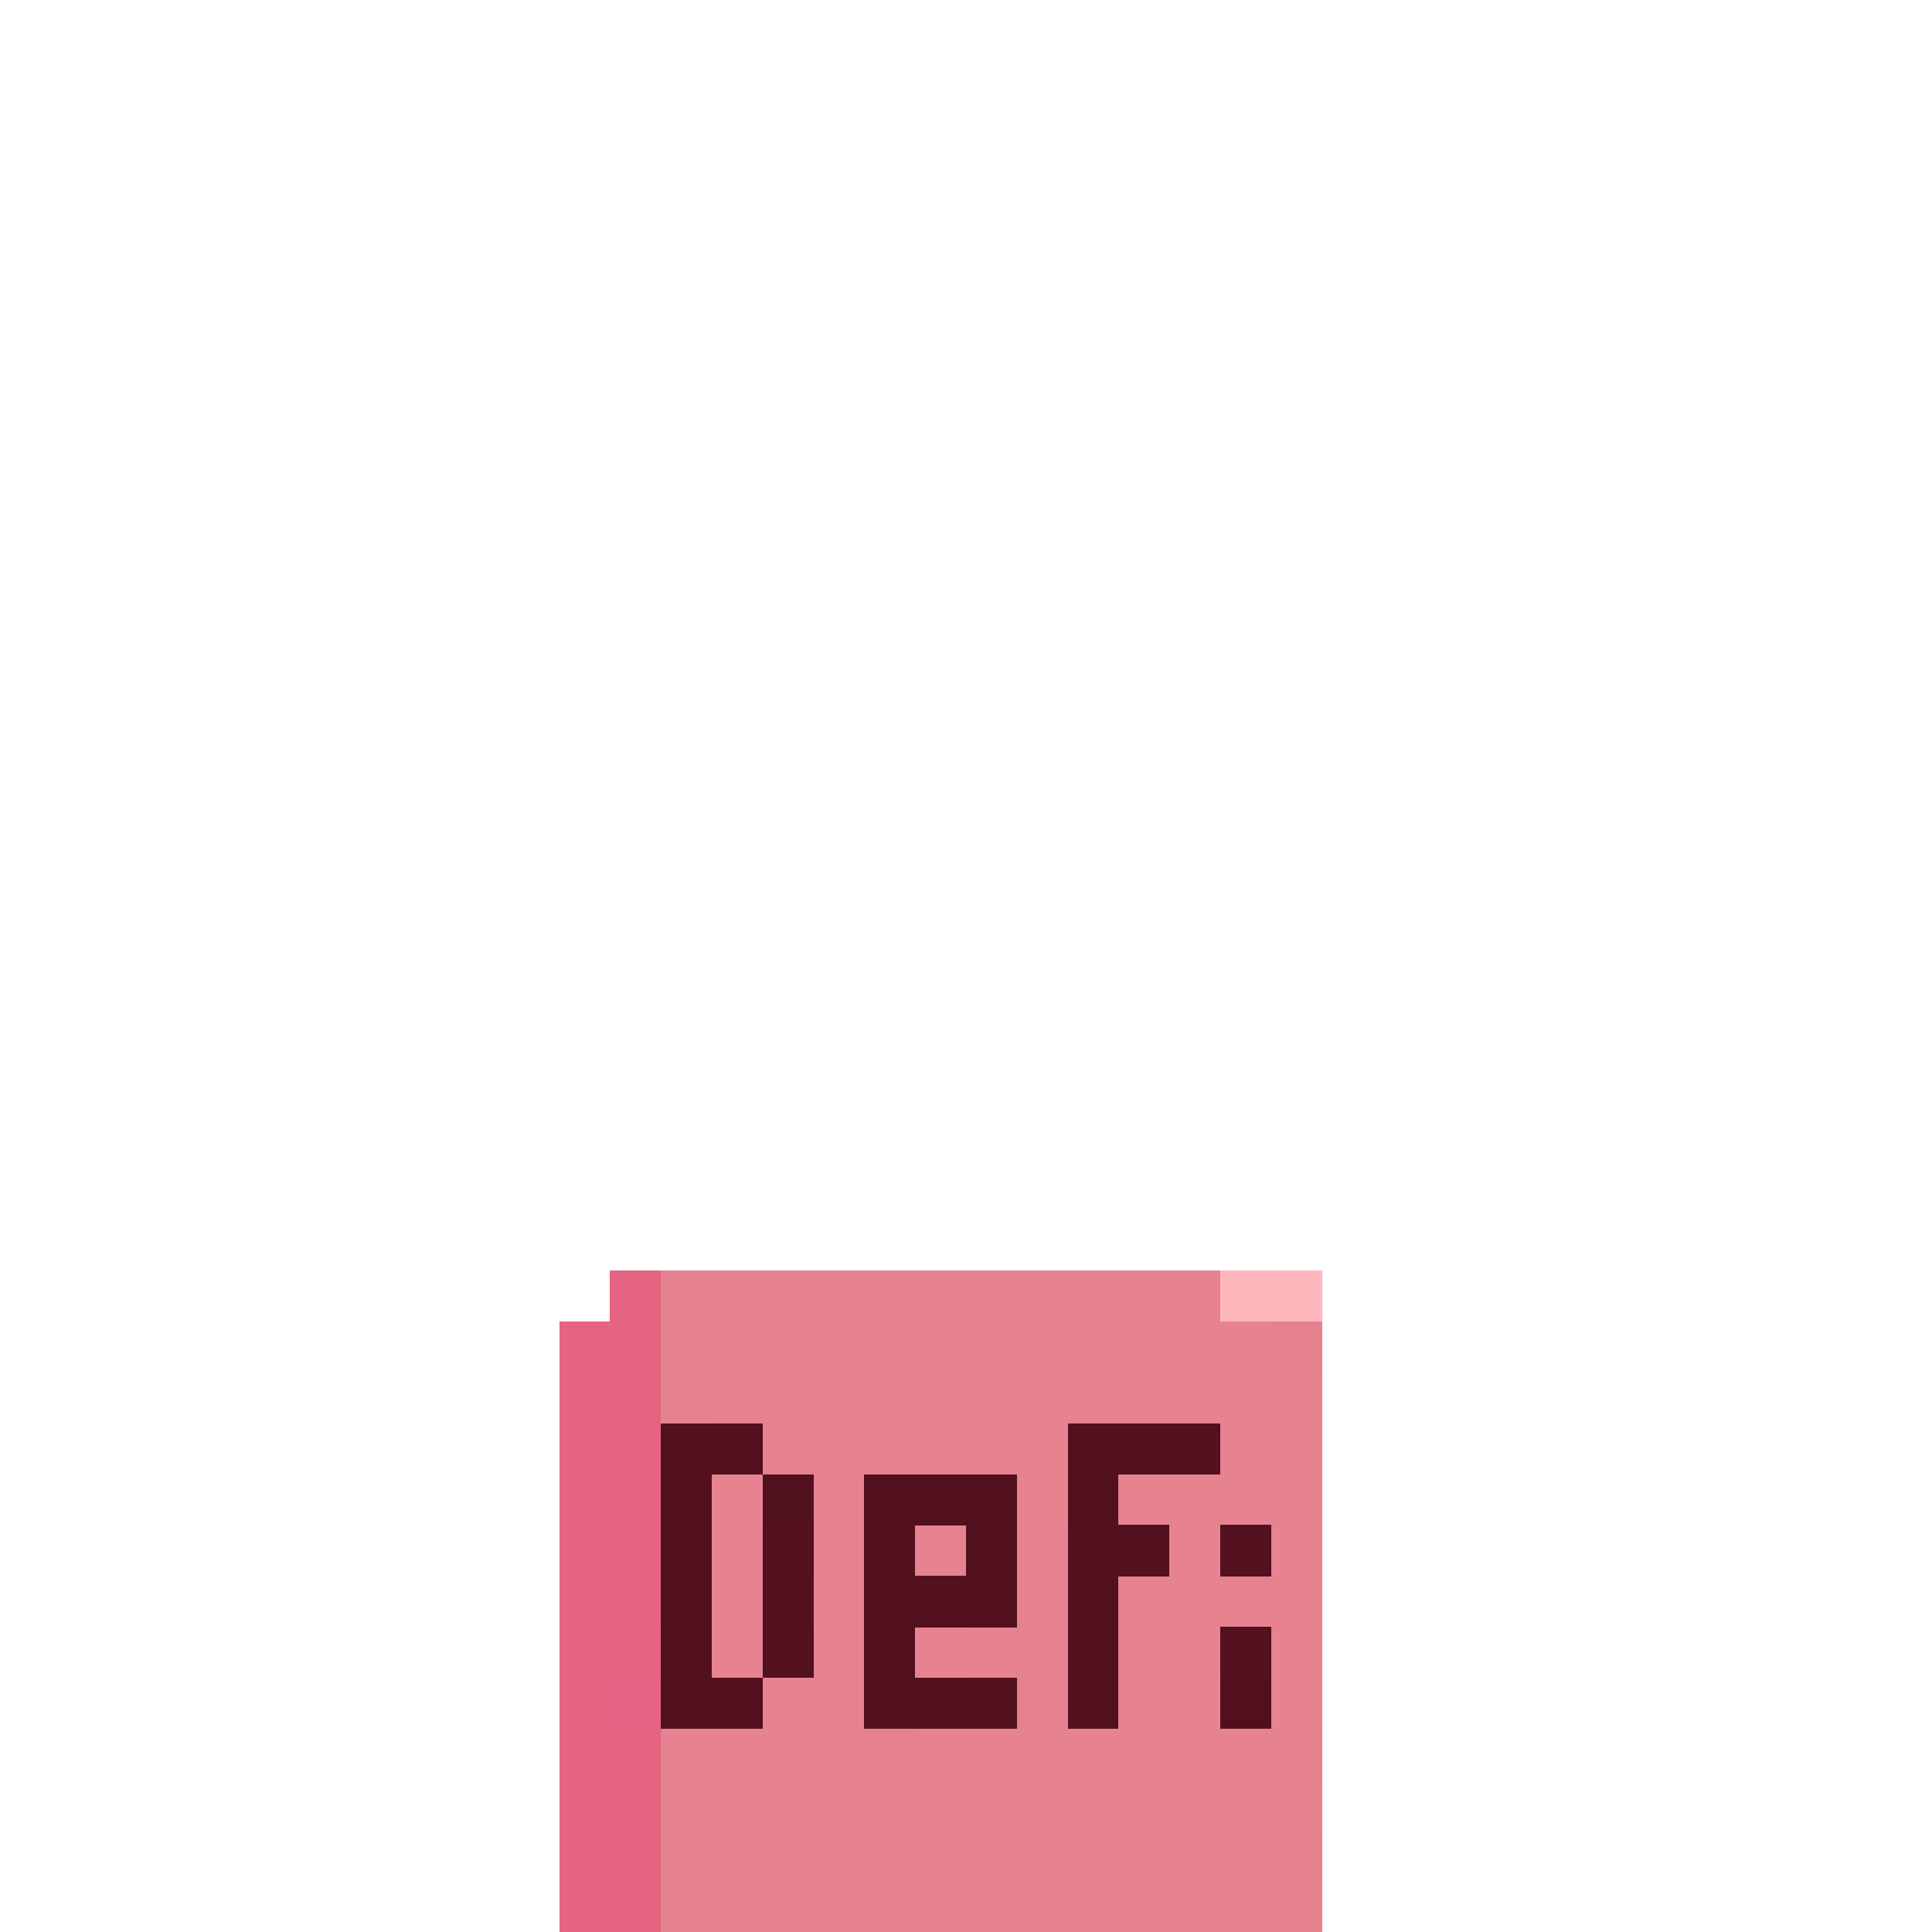 <svg xmlns="http://www.w3.org/2000/svg" shape-rendering="crispEdges" viewBox="0 -0.5 38 38"><path stroke="#e56482" stroke-width="1.01" d="M12 25h1m-2 1h2m-2 1h2m-2 1h2m-2 1h2m-2 1h2m-2 1h2m-2 1h1m-1 1h1m-1 1h1m-1 1h2m-2 1h2m-2 1h2"/><path stroke="#e78290" stroke-width="1.01" d="M13 25h11m-11 1h6m1 0h4m-10 1h1m1 0h2m1 0h7m-11 1h1m1 0h3m5 0h1m-10 1h1m5 0h4m-12 1h1m1 0h1m1 0h1m4 0h1m1 0h1m-12 1h1m1 0h1m3 0h1m1 0h2m1 0h1m-12 1h1m1 0h1m2 0h2m2 0h1m1 0h1m-11 1h2m5 0h1m2 0h1m-13 1h4m1 0h7m-12 1h5m1 0h7m-13 1h9m1 0h2m-12 1h13"/><path stroke="#ffb7be" stroke-width="1.01" d="M24 25h2"/><path stroke="#e68290" stroke-width="1.01" d="M19 26h1m5 0h1m-8 1h1m-3 1h1m7 3h1m-3 1h1m-3 1h1m-4 1h1m7 0h1m-1 2h1"/><path stroke="#e78291" stroke-width="1.01" d="M24 26h1m-10 1h1m8 1h1m-5 2h1m2 3h1m-6 2h1"/><path stroke="#e78390" stroke-width="1.01" d="M13 27h1m6 1h1m-7 1h1m5 0h1m-3 3h1m3 4h1"/><path stroke="#53101e" stroke-width="1.01" d="M13 28h2m6 0h3m-11 1h1m3 0h3m1 0h1m-9 1h1m1 0h1m8 0h1m-12 1h1m4 0h2m1 0h1m-9 1h1m1 0h1m5 0h1m2 0h1m-12 1h2m3 0h2m1 0h1"/><path stroke="#52111e" stroke-width="1.01" d="M15 29h1"/><path stroke="#53101f" stroke-width="1.01" d="M17 30h1m1 0h1m1 0h2"/><path stroke="#53111e" stroke-width="1.01" d="M15 31h1m1 2h1"/><path stroke="#53111f" stroke-width="1.01" d="M17 31h1"/><path stroke="#e56582" stroke-width="1.01" d="M12 32h1"/><path stroke="#52101e" stroke-width="1.01" d="M17 32h1m6 1h1"/><path stroke="#e56483" stroke-width="1.01" d="M12 33h1"/><path stroke="#e46482" stroke-width="1.01" d="M12 34h1"/></svg>